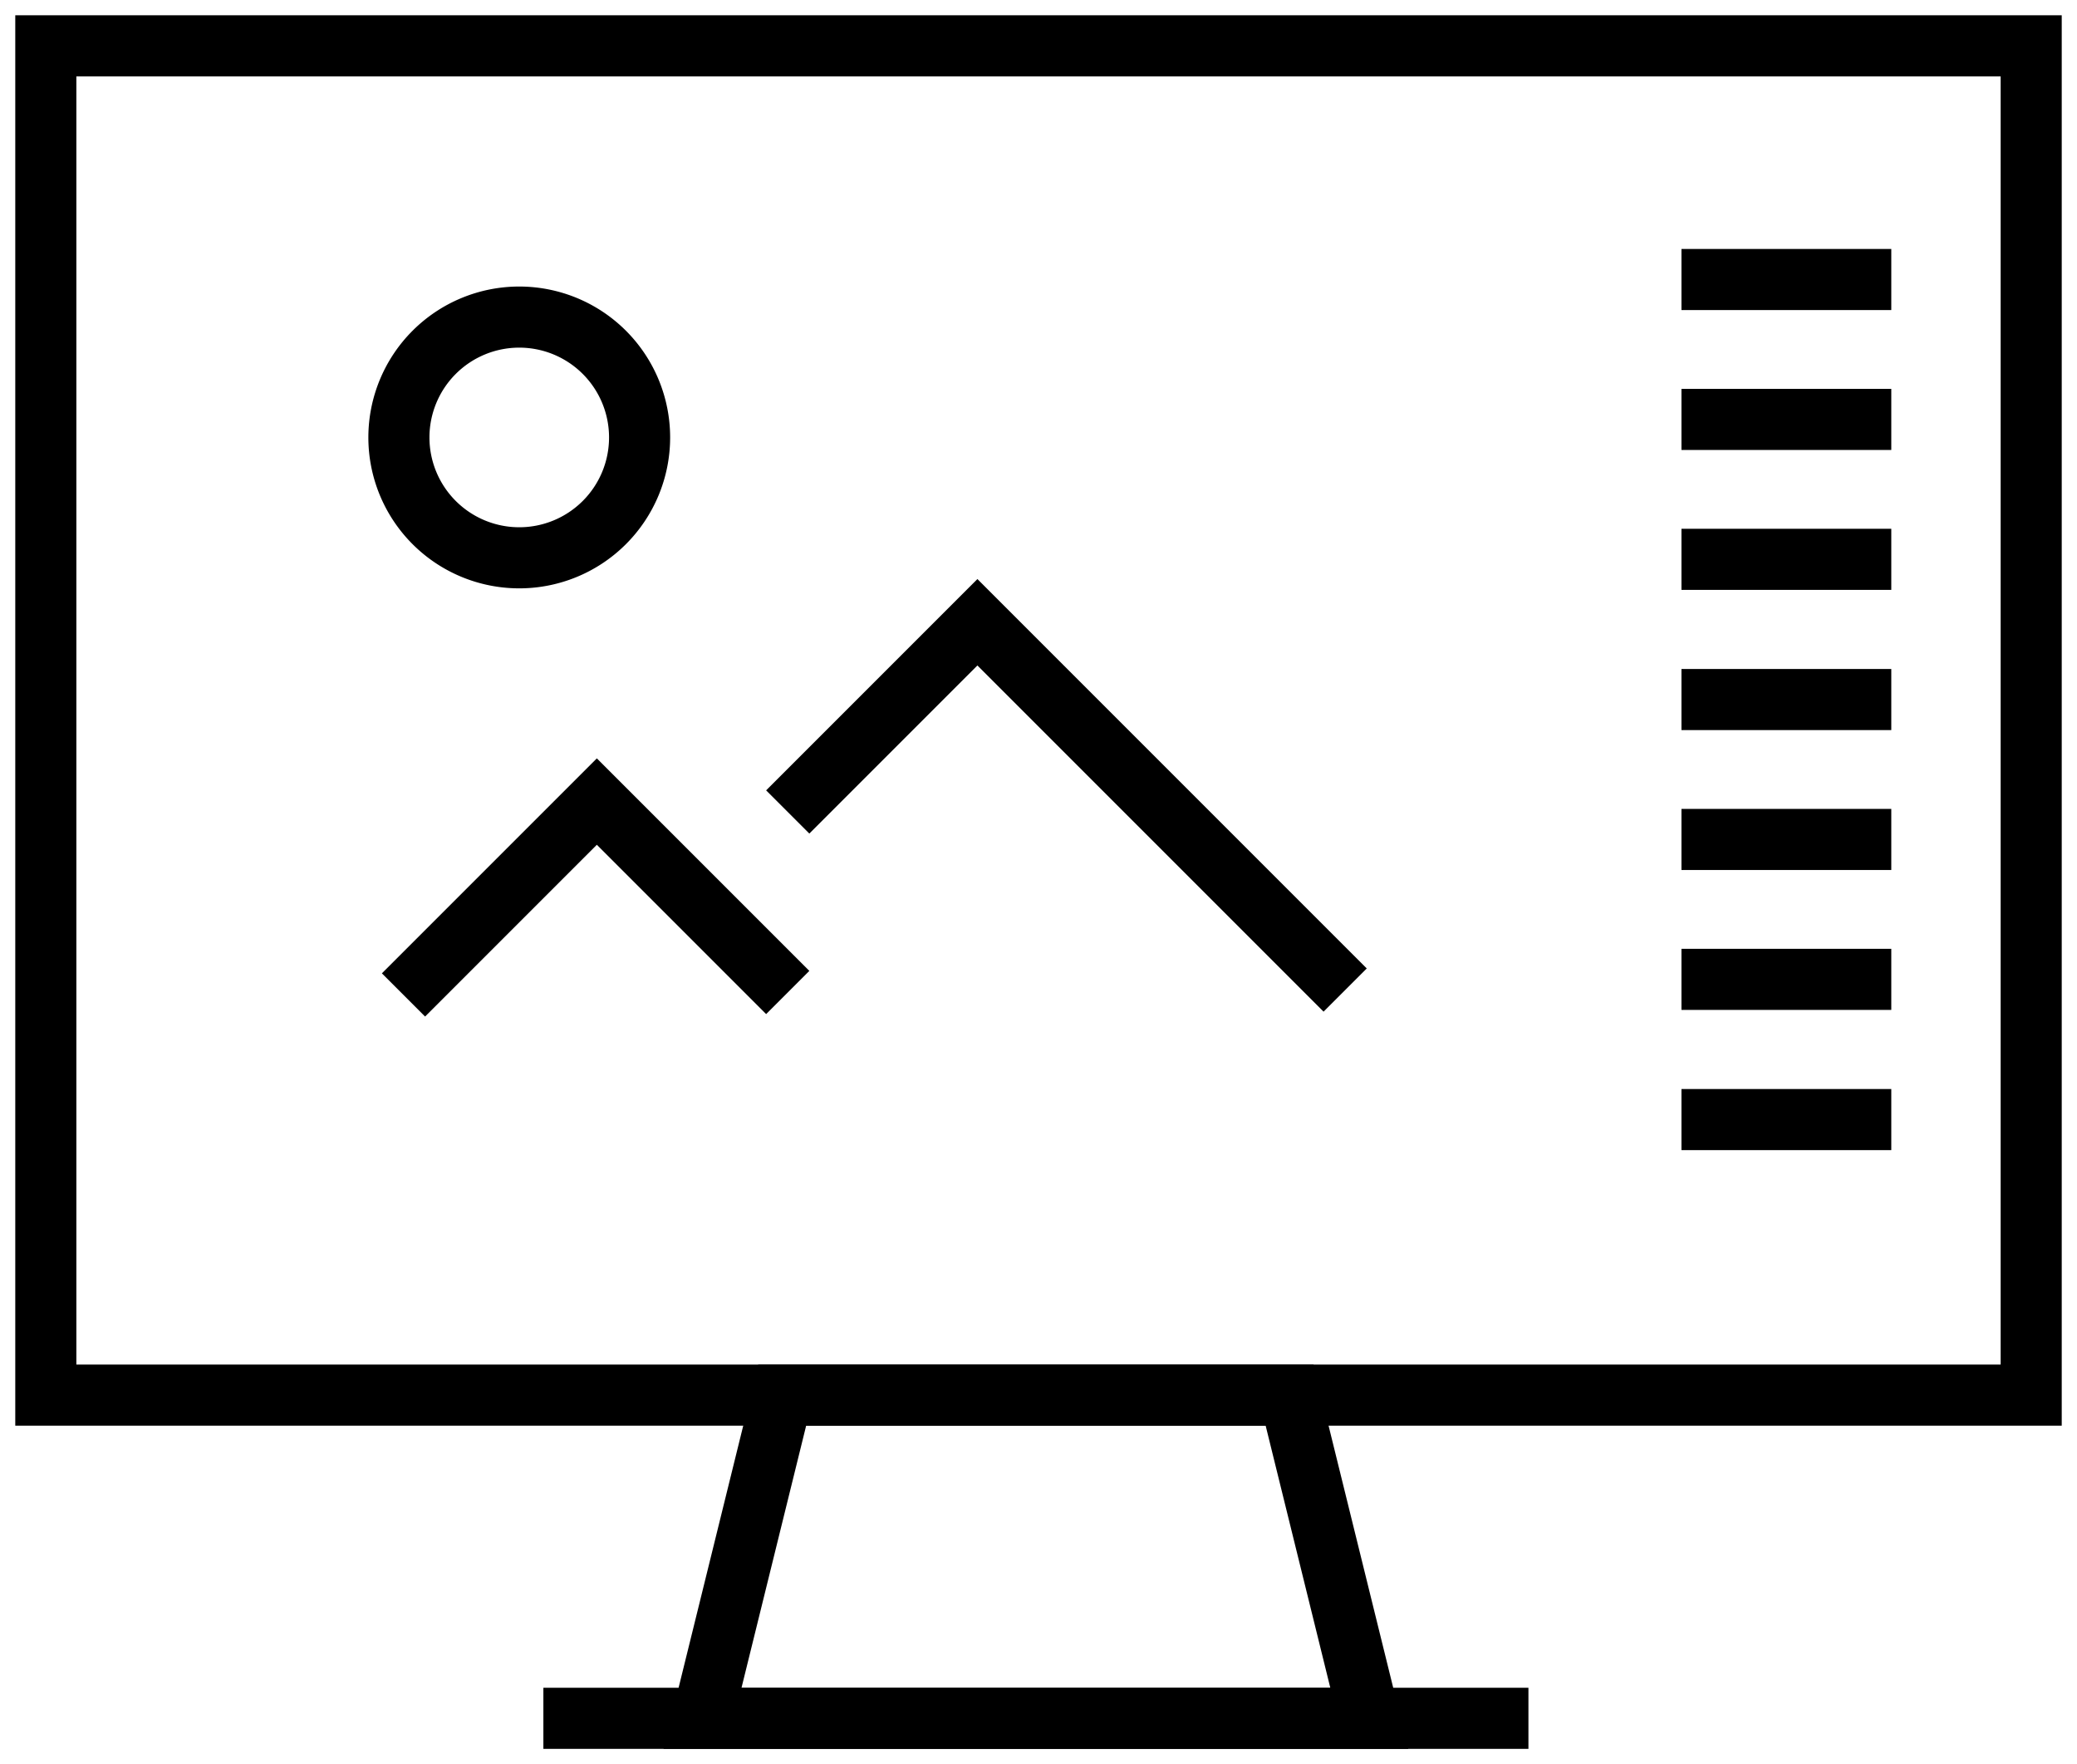 <svg xmlns="http://www.w3.org/2000/svg" viewBox="0 0 68 57.75">
   <defs>
      <style>
      .m05-i1-cls-1{
        fill:none;
        stroke: currentColor;
        stroke-miterlimit:10;
        stroke-width:2px;
      }
      </style>
   </defs>
   <title>Vector Smart Object</title>
   <rect class="m05-i1-cls-1" x="1.5" y="1.5" width="65" height="44.17"/>
   <polygon class="m05-i1-cls-1" points="44.83 56.25 23 56.25 25.61 45.67 42.22 45.67 44.83 56.25"/>
   <line class="m05-i1-cls-1" x1="17.79" y1="56.25" x2="50.04" y2="56.25"/>
   <polyline class="m05-i1-cls-1" points="13.21 32.57 19.54 26.24 25.79 32.49"/>
   <polyline class="m05-i1-cls-1" points="25.79 26.58 32 20.37 44.04 32.41"/>
   <path class="m05-i1-cls-1" d="M913.52,500.78a3.94,3.94,0,1,1-3.94-3.95A3.94,3.94,0,0,1,913.52,500.78Z" transform="translate(-892.58 -486.45)"/>
   <line class="m05-i1-cls-1" x1="55.05" y1="9.15" x2="61.92" y2="9.15"/>
   <line class="m05-i1-cls-1" x1="55.05" y1="13.73" x2="61.92" y2="13.73"/>
   <line class="m05-i1-cls-1" x1="55.05" y1="18.31" x2="61.92" y2="18.31"/>
   <line class="m05-i1-cls-1" x1="55.05" y1="22.9" x2="61.92" y2="22.9"/>
   <line class="m05-i1-cls-1" x1="55.05" y1="27.48" x2="61.92" y2="27.48"/>
   <line class="m05-i1-cls-1" x1="55.05" y1="32.06" x2="61.92" y2="32.06"/>
   <line class="m05-i1-cls-1" x1="55.05" y1="36.65" x2="61.92" y2="36.65"/>
</svg>